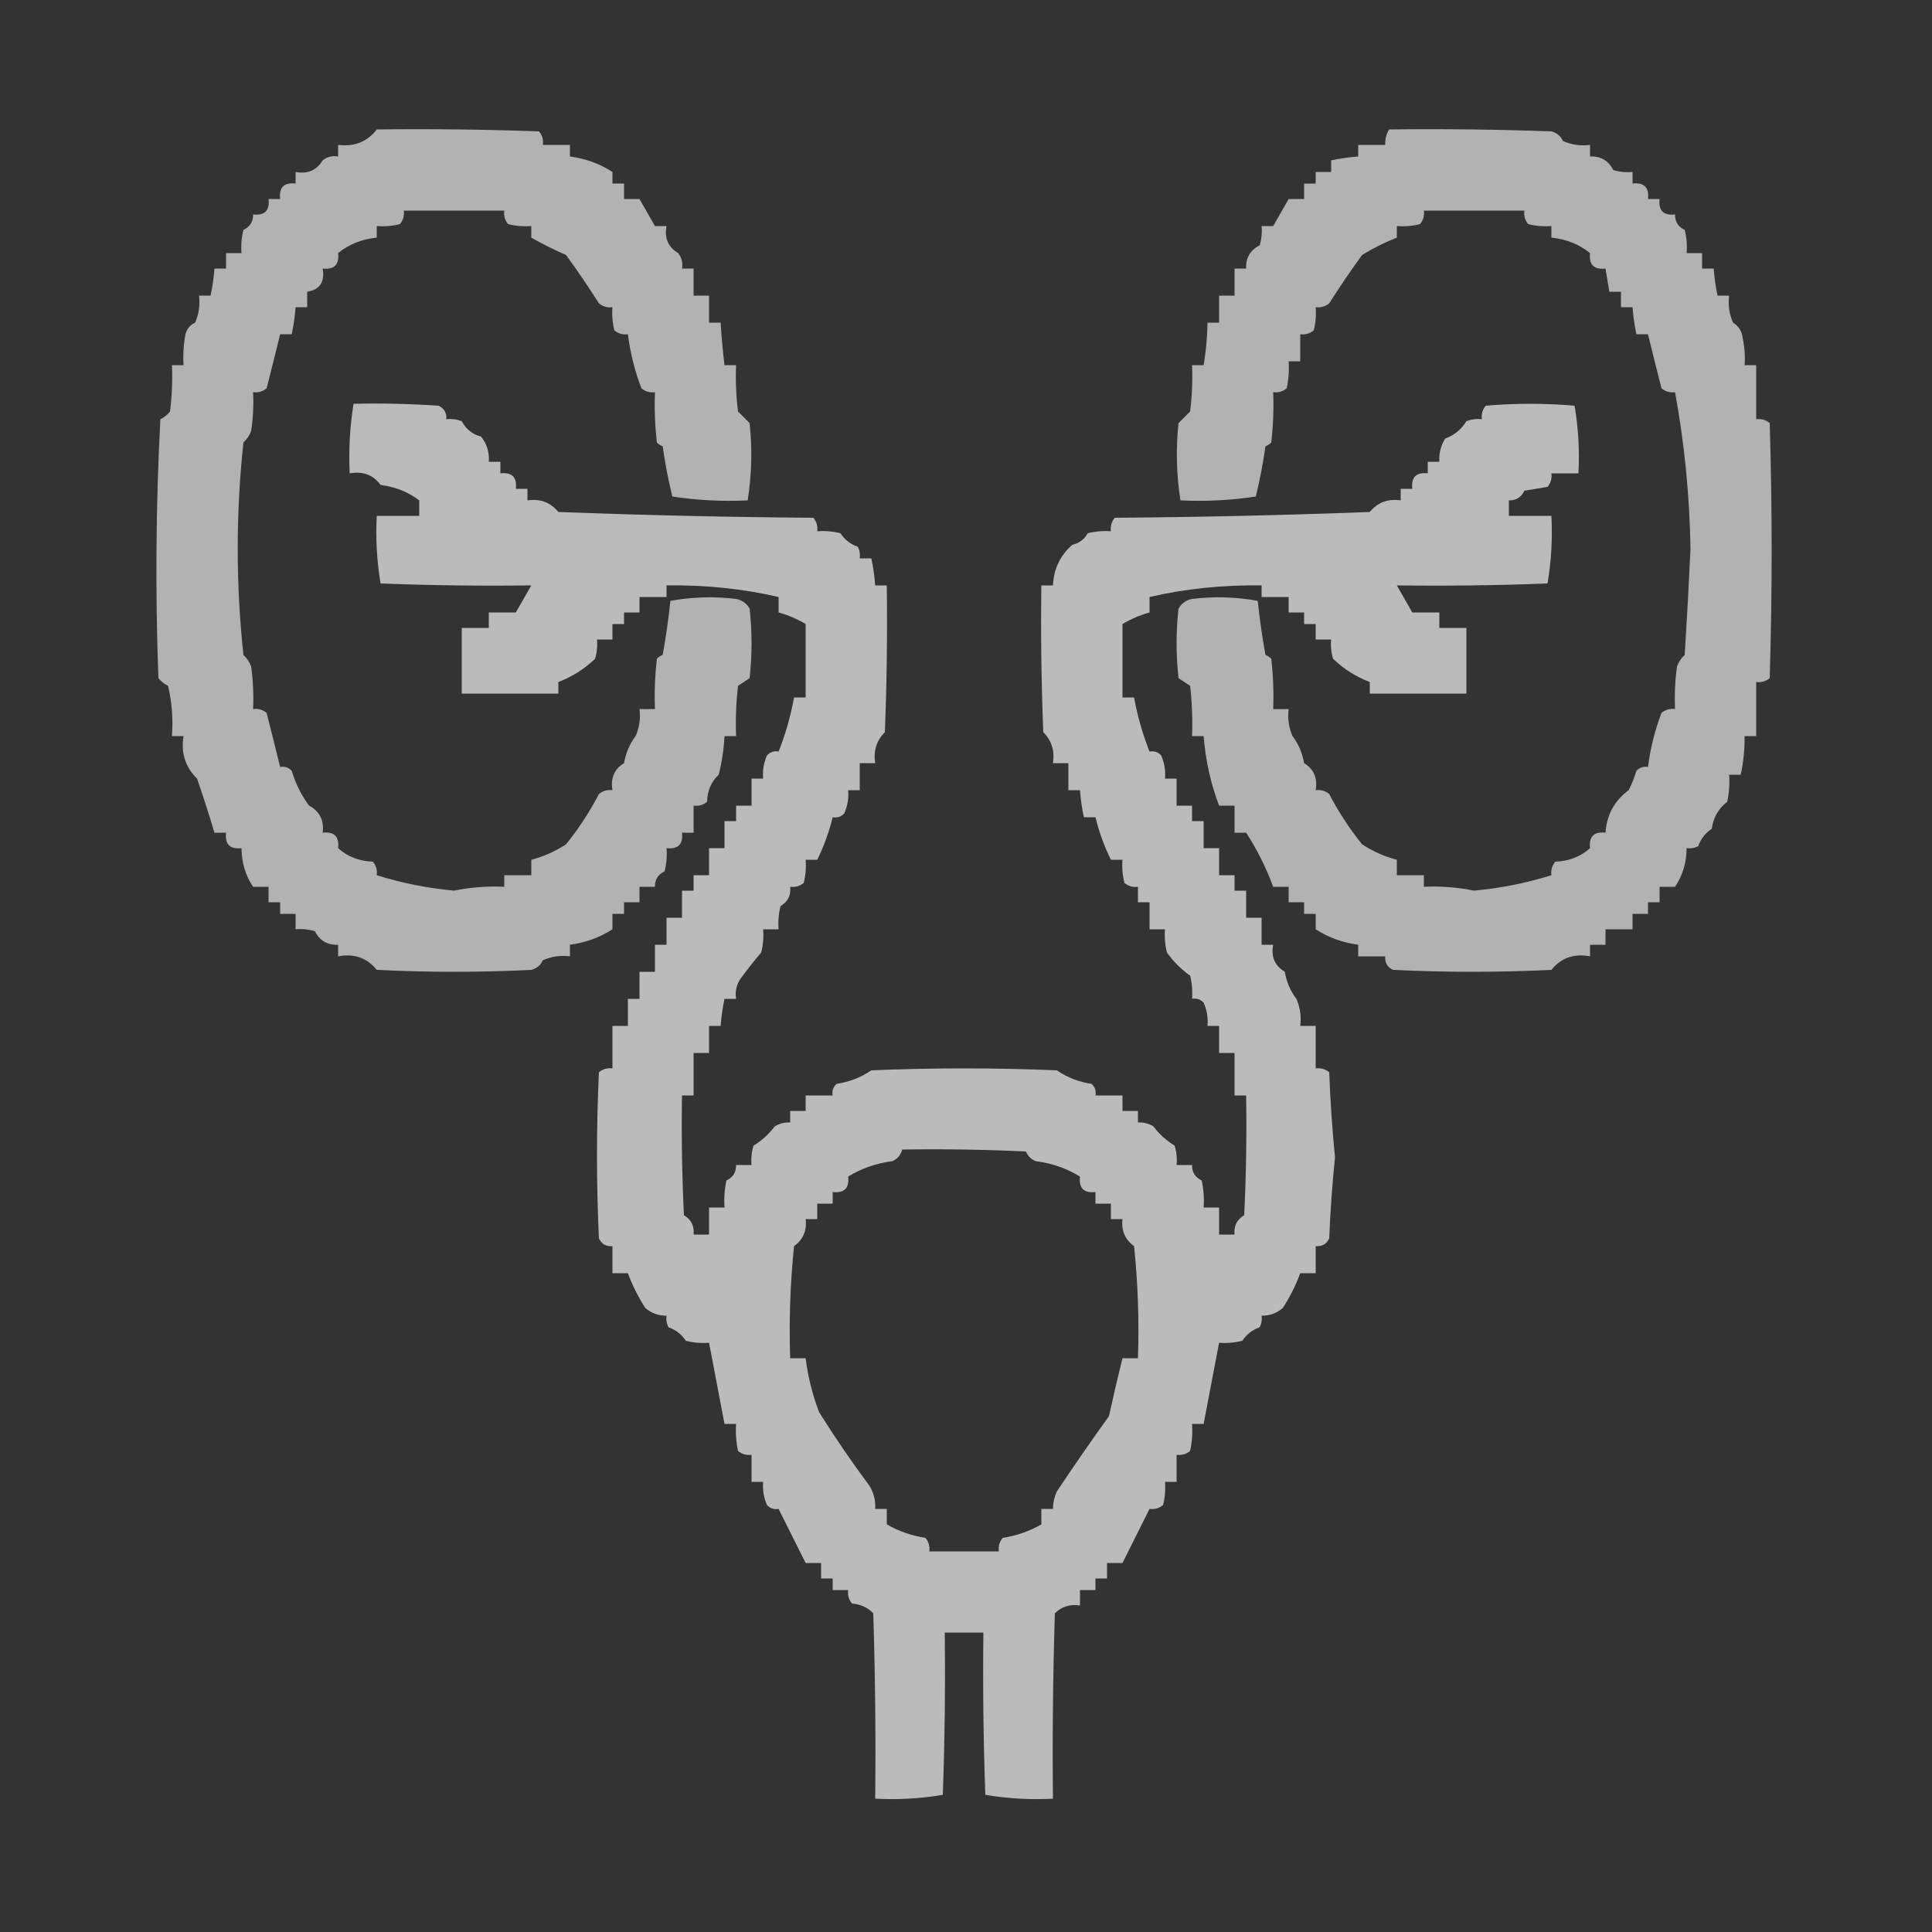 <?xml version="1.0" encoding="UTF-8"?>
<!DOCTYPE svg PUBLIC "-//W3C//DTD SVG 1.1//EN" "http://www.w3.org/Graphics/SVG/1.1/DTD/svg11.dtd">
<svg xmlns="http://www.w3.org/2000/svg" version="1.1" width="500px" height="500px" style="shape-rendering:geometricPrecision; text-rendering:geometricPrecision; image-rendering:optimizeQuality; fill-rule:evenodd; clip-rule:evenodd" xmlns:xlink="http://www.w3.org/1999/xlink">
<rect width="100%" height="100%" fill="#333333" stroke="none"/>
<g><path style="opacity:0.623" fill="#fefffe" d="M 97.5,33.5 C 111.504,33.333 125.504,33.5 139.5,34C 140.337,35.011 140.67,36.178 140.5,37.5C 142.833,37.5 145.167,37.5 147.5,37.5C 147.5,38.5 147.5,39.5 147.5,40.5C 151.58,41.055 155.247,42.389 158.5,44.5C 158.5,45.5 158.5,46.5 158.5,47.5C 159.5,47.5 160.5,47.5 161.5,47.5C 161.5,48.833 161.5,50.167 161.5,51.5C 162.833,51.5 164.167,51.5 165.5,51.5C 166.833,53.833 168.167,56.167 169.5,58.5C 170.5,58.5 171.5,58.5 172.5,58.5C 171.907,61.596 172.907,63.929 175.5,65.5C 176.429,66.689 176.762,68.022 176.5,69.5C 177.5,69.5 178.5,69.5 179.5,69.5C 179.5,71.833 179.5,74.167 179.5,76.5C 180.833,76.5 182.167,76.5 183.5,76.5C 183.5,78.833 183.5,81.167 183.5,83.5C 184.5,83.5 185.5,83.5 186.5,83.5C 186.724,87.179 187.058,90.846 187.5,94.5C 188.5,94.5 189.5,94.5 190.5,94.5C 190.334,98.514 190.501,102.514 191,106.5C 192,107.5 193,108.5 194,109.5C 194.713,116.203 194.546,122.87 193.5,129.5C 186.91,129.811 180.41,129.478 174,128.5C 172.958,124.241 172.125,119.907 171.5,115.5C 170.914,115.291 170.414,114.957 170,114.5C 169.501,110.179 169.334,105.846 169.5,101.5C 168.178,101.67 167.011,101.337 166,100.5C 164.28,96.019 163.114,91.352 162.5,86.5C 161.178,86.67 160.011,86.337 159,85.5C 158.505,83.527 158.338,81.527 158.5,79.5C 157.178,79.67 156.011,79.337 155,78.5C 152.279,74.213 149.445,70.046 146.5,66C 143.315,64.594 140.315,63.093 137.5,61.5C 137.5,60.5 137.5,59.5 137.5,58.5C 135.473,58.662 133.473,58.495 131.5,58C 130.663,56.989 130.33,55.822 130.5,54.5C 121.833,54.5 113.167,54.5 104.5,54.5C 104.67,55.822 104.337,56.989 103.5,58C 101.527,58.495 99.527,58.662 97.5,58.5C 97.5,59.5 97.5,60.5 97.5,61.5C 93.651,61.886 90.318,63.219 87.5,65.5C 87.833,68.5 86.5,69.833 83.5,69.5C 84.113,72.969 82.779,74.969 79.5,75.5C 79.5,76.833 79.5,78.167 79.5,79.5C 78.5,79.5 77.5,79.5 76.5,79.5C 76.326,81.861 75.993,84.194 75.5,86.5C 74.5,86.5 73.5,86.5 72.5,86.5C 71.385,91.067 70.219,95.734 69,100.5C 67.989,101.337 66.822,101.67 65.5,101.5C 65.665,104.85 65.498,108.183 65,111.5C 64.581,112.672 63.915,113.672 63,114.5C 61.033,132.834 61.033,151.168 63,169.5C 63.915,170.328 64.581,171.328 65,172.5C 65.499,176.152 65.665,179.818 65.5,183.5C 66.822,183.33 67.989,183.663 69,184.5C 70.219,189.266 71.385,193.933 72.5,198.5C 73.675,198.281 74.675,198.614 75.5,199.5C 76.503,202.84 78.003,205.84 80,208.5C 82.755,210.01 83.921,212.343 83.5,215.5C 86.5,215.167 87.833,216.5 87.5,219.5C 89.944,221.702 92.944,222.869 96.5,223C 97.337,224.011 97.67,225.178 97.5,226.5C 103.836,228.504 110.503,229.837 117.5,230.5C 121.787,229.625 126.121,229.292 130.5,229.5C 130.5,228.5 130.5,227.5 130.5,226.5C 132.833,226.5 135.167,226.5 137.5,226.5C 137.5,225.167 137.5,223.833 137.5,222.5C 140.673,221.687 143.673,220.353 146.5,218.5C 149.796,214.395 152.63,210.062 155,205.5C 156.011,204.663 157.178,204.33 158.5,204.5C 157.971,201.396 158.971,199.063 161.5,197.5C 161.976,194.816 162.976,192.483 164.5,190.5C 165.474,188.257 165.808,185.924 165.5,183.5C 166.833,183.5 168.167,183.5 169.5,183.5C 169.334,179.154 169.501,174.821 170,170.5C 170.414,170.043 170.914,169.709 171.5,169.5C 172.347,164.846 173.013,160.179 173.5,155.5C 179.13,154.479 184.796,154.313 190.5,155C 192.061,155.318 193.228,156.151 194,157.5C 194.667,163.5 194.667,169.5 194,175.5C 193,176.167 192,176.833 191,177.5C 190.501,181.821 190.334,186.154 190.5,190.5C 189.5,190.5 188.5,190.5 187.5,190.5C 187.326,193.874 186.826,197.207 186,200.5C 184.048,202.337 183.048,204.671 183,207.5C 181.989,208.337 180.822,208.67 179.5,208.5C 179.5,210.833 179.5,213.167 179.5,215.5C 178.5,215.5 177.5,215.5 176.5,215.5C 176.833,218.5 175.5,219.833 172.5,219.5C 172.662,221.527 172.495,223.527 172,225.5C 170.294,226.308 169.461,227.641 169.5,229.5C 168.167,229.5 166.833,229.5 165.5,229.5C 165.5,230.833 165.5,232.167 165.5,233.5C 164.167,233.5 162.833,233.5 161.5,233.5C 161.5,234.5 161.5,235.5 161.5,236.5C 160.5,236.5 159.5,236.5 158.5,236.5C 158.5,237.833 158.5,239.167 158.5,240.5C 155.247,242.612 151.58,243.945 147.5,244.5C 147.5,245.5 147.5,246.5 147.5,247.5C 145.076,247.192 142.743,247.526 140.5,248.5C 139.91,249.799 138.91,250.632 137.5,251C 124.167,251.667 110.833,251.667 97.5,251C 94.973,247.881 91.64,246.715 87.5,247.5C 87.5,246.5 87.5,245.5 87.5,244.5C 84.755,244.627 82.755,243.46 81.5,241C 79.866,240.506 78.199,240.34 76.5,240.5C 76.5,239.167 76.5,237.833 76.5,236.5C 75.167,236.5 73.833,236.5 72.5,236.5C 72.5,235.5 72.5,234.5 72.5,233.5C 71.5,233.5 70.5,233.5 69.5,233.5C 69.5,232.167 69.5,230.833 69.5,229.5C 68.167,229.5 66.833,229.5 65.5,229.5C 63.533,226.589 62.533,223.256 62.5,219.5C 59.5,219.833 58.167,218.5 58.5,215.5C 57.5,215.5 56.5,215.5 55.5,215.5C 54.075,210.75 52.575,206.083 51,201.5C 47.966,198.539 46.799,194.872 47.5,190.5C 46.5,190.5 45.5,190.5 44.5,190.5C 44.826,186.116 44.492,181.783 43.5,177.5C 42.522,177.023 41.689,176.357 41,175.5C 40.167,153.159 40.334,130.826 41.5,108.5C 42.478,108.023 43.311,107.357 44,106.5C 44.499,102.514 44.666,98.514 44.5,94.5C 45.5,94.5 46.5,94.5 47.5,94.5C 47.336,91.813 47.503,89.146 48,86.5C 48.368,85.09 49.201,84.09 50.5,83.5C 51.474,81.257 51.808,78.924 51.5,76.5C 52.5,76.5 53.5,76.5 54.5,76.5C 54.993,74.194 55.326,71.861 55.5,69.5C 56.5,69.5 57.5,69.5 58.5,69.5C 58.5,68.167 58.5,66.833 58.5,65.5C 59.833,65.5 61.167,65.5 62.5,65.5C 62.338,63.473 62.505,61.473 63,59.5C 64.706,58.692 65.539,57.359 65.5,55.5C 68.5,55.833 69.833,54.5 69.5,51.5C 70.5,51.5 71.5,51.5 72.5,51.5C 72.167,48.5 73.5,47.167 76.5,47.5C 76.5,46.5 76.5,45.5 76.5,44.5C 79.596,45.093 81.929,44.093 83.5,41.5C 84.689,40.571 86.022,40.238 87.5,40.5C 87.5,39.5 87.5,38.5 87.5,37.5C 91.731,38.019 95.064,36.686 97.5,33.5 Z"/></g>
<g><path style="opacity:0.623" fill="#fefffe" d="M 359.5,33.5 C 373.504,33.333 387.504,33.5 401.5,34C 402.91,34.368 403.91,35.201 404.5,36.5C 406.743,37.474 409.076,37.808 411.5,37.5C 411.5,38.5 411.5,39.5 411.5,40.5C 414.245,40.373 416.245,41.54 417.5,44C 419.134,44.493 420.801,44.66 422.5,44.5C 422.5,45.5 422.5,46.5 422.5,47.5C 425.5,47.167 426.833,48.5 426.5,51.5C 427.5,51.5 428.5,51.5 429.5,51.5C 429.167,54.5 430.5,55.833 433.5,55.5C 433.461,57.359 434.294,58.692 436,59.5C 436.495,61.473 436.662,63.473 436.5,65.5C 437.833,65.5 439.167,65.5 440.5,65.5C 440.5,66.833 440.5,68.167 440.5,69.5C 441.5,69.5 442.5,69.5 443.5,69.5C 443.674,71.861 444.007,74.194 444.5,76.5C 445.5,76.5 446.5,76.5 447.5,76.5C 447.192,78.924 447.526,81.257 448.5,83.5C 449.971,84.38 450.804,85.714 451,87.5C 451.497,89.81 451.663,92.143 451.5,94.5C 452.5,94.5 453.5,94.5 454.5,94.5C 454.5,99.167 454.5,103.833 454.5,108.5C 455.822,108.33 456.989,108.663 458,109.5C 458.667,131.5 458.667,153.5 458,175.5C 456.989,176.337 455.822,176.67 454.5,176.5C 454.5,181.167 454.5,185.833 454.5,190.5C 453.5,190.5 452.5,190.5 451.5,190.5C 451.54,193.881 451.207,197.214 450.5,200.5C 449.5,200.5 448.5,200.5 447.5,200.5C 447.663,202.857 447.497,205.19 447,207.5C 444.741,209.246 443.408,211.58 443,214.5C 441.325,215.595 440.158,217.095 439.5,219C 438.552,219.483 437.552,219.649 436.5,219.5C 436.467,223.256 435.467,226.589 433.5,229.5C 432.167,229.5 430.833,229.5 429.5,229.5C 429.5,230.833 429.5,232.167 429.5,233.5C 428.5,233.5 427.5,233.5 426.5,233.5C 426.5,234.5 426.5,235.5 426.5,236.5C 425.167,236.5 423.833,236.5 422.5,236.5C 422.5,237.833 422.5,239.167 422.5,240.5C 420.167,240.5 417.833,240.5 415.5,240.5C 415.5,241.833 415.5,243.167 415.5,244.5C 414.167,244.5 412.833,244.5 411.5,244.5C 411.5,245.5 411.5,246.5 411.5,247.5C 407.36,246.715 404.027,247.881 401.5,251C 387.833,251.667 374.167,251.667 360.5,251C 359.027,250.29 358.36,249.124 358.5,247.5C 356.167,247.5 353.833,247.5 351.5,247.5C 351.5,246.5 351.5,245.5 351.5,244.5C 347.42,243.945 343.753,242.612 340.5,240.5C 340.5,239.167 340.5,237.833 340.5,236.5C 339.5,236.5 338.5,236.5 337.5,236.5C 337.5,235.5 337.5,234.5 337.5,233.5C 336.167,233.5 334.833,233.5 333.5,233.5C 333.5,232.167 333.5,230.833 333.5,229.5C 332.167,229.5 330.833,229.5 329.5,229.5C 327.654,224.513 325.321,219.846 322.5,215.5C 321.5,215.5 320.5,215.5 319.5,215.5C 319.5,213.167 319.5,210.833 319.5,208.5C 318.167,208.5 316.833,208.5 315.5,208.5C 313.348,202.871 312.015,196.871 311.5,190.5C 310.5,190.5 309.5,190.5 308.5,190.5C 308.666,186.154 308.499,181.821 308,177.5C 307,176.833 306,176.167 305,175.5C 304.333,169.5 304.333,163.5 305,157.5C 305.772,156.151 306.939,155.318 308.5,155C 314.204,154.313 319.87,154.479 325.5,155.5C 325.987,160.179 326.653,164.846 327.5,169.5C 328.086,169.709 328.586,170.043 329,170.5C 329.499,174.821 329.666,179.154 329.5,183.5C 330.833,183.5 332.167,183.5 333.5,183.5C 333.192,185.924 333.526,188.257 334.5,190.5C 336.024,192.483 337.024,194.816 337.5,197.5C 340.029,199.063 341.029,201.396 340.5,204.5C 341.822,204.33 342.989,204.663 344,205.5C 346.37,210.062 349.204,214.395 352.5,218.5C 355.327,220.353 358.327,221.687 361.5,222.5C 361.5,223.833 361.5,225.167 361.5,226.5C 363.833,226.5 366.167,226.5 368.5,226.5C 368.5,227.5 368.5,228.5 368.5,229.5C 372.879,229.292 377.213,229.625 381.5,230.5C 388.497,229.837 395.164,228.504 401.5,226.5C 401.33,225.178 401.663,224.011 402.5,223C 406.056,222.869 409.056,221.702 411.5,219.5C 411.167,216.5 412.5,215.167 415.5,215.5C 415.825,210.861 417.825,207.194 421.5,204.5C 422.318,202.892 422.985,201.225 423.5,199.5C 424.325,198.614 425.325,198.281 426.5,198.5C 427.114,193.648 428.28,188.982 430,184.5C 431.011,183.663 432.178,183.33 433.5,183.5C 433.335,179.818 433.501,176.152 434,172.5C 434.419,171.328 435.085,170.328 436,169.5C 436.578,160.338 437.078,151.171 437.5,142C 437.273,128.256 435.939,114.756 433.5,101.5C 432.178,101.67 431.011,101.337 430,100.5C 428.781,95.734 427.615,91.067 426.5,86.5C 425.5,86.5 424.5,86.5 423.5,86.5C 423.007,84.194 422.674,81.861 422.5,79.5C 421.5,79.5 420.5,79.5 419.5,79.5C 419.5,78.167 419.5,76.833 419.5,75.5C 418.5,75.5 417.5,75.5 416.5,75.5C 416.167,73.5 415.833,71.5 415.5,69.5C 412.5,69.833 411.167,68.5 411.5,65.5C 408.682,63.219 405.349,61.886 401.5,61.5C 401.5,60.5 401.5,59.5 401.5,58.5C 399.473,58.662 397.473,58.495 395.5,58C 394.663,56.989 394.33,55.822 394.5,54.5C 385.833,54.5 377.167,54.5 368.5,54.5C 368.67,55.822 368.337,56.989 367.5,58C 365.527,58.495 363.527,58.662 361.5,58.5C 361.5,59.5 361.5,60.5 361.5,61.5C 358.438,62.692 355.438,64.192 352.5,66C 349.555,70.046 346.721,74.213 344,78.5C 342.989,79.337 341.822,79.67 340.5,79.5C 340.662,81.527 340.495,83.527 340,85.5C 338.989,86.337 337.822,86.67 336.5,86.5C 336.5,88.833 336.5,91.167 336.5,93.5C 335.5,93.5 334.5,93.5 333.5,93.5C 333.663,95.857 333.497,98.19 333,100.5C 331.989,101.337 330.822,101.67 329.5,101.5C 329.666,105.846 329.499,110.179 329,114.5C 328.586,114.957 328.086,115.291 327.5,115.5C 326.875,119.907 326.042,124.241 325,128.5C 318.59,129.478 312.09,129.811 305.5,129.5C 304.454,122.87 304.287,116.203 305,109.5C 306,108.5 307,107.5 308,106.5C 308.499,102.514 308.666,98.514 308.5,94.5C 309.5,94.5 310.5,94.5 311.5,94.5C 312.114,90.865 312.448,87.198 312.5,83.5C 313.5,83.5 314.5,83.5 315.5,83.5C 315.5,81.167 315.5,78.833 315.5,76.5C 316.833,76.5 318.167,76.5 319.5,76.5C 319.5,74.167 319.5,71.833 319.5,69.5C 320.5,69.5 321.5,69.5 322.5,69.5C 322.373,66.755 323.54,64.755 326,63.5C 326.494,61.866 326.66,60.199 326.5,58.5C 327.5,58.5 328.5,58.5 329.5,58.5C 330.833,56.167 332.167,53.833 333.5,51.5C 334.833,51.5 336.167,51.5 337.5,51.5C 337.5,50.167 337.5,48.833 337.5,47.5C 338.5,47.5 339.5,47.5 340.5,47.5C 340.5,46.5 340.5,45.5 340.5,44.5C 341.833,44.5 343.167,44.5 344.5,44.5C 344.5,43.5 344.5,42.5 344.5,41.5C 346.806,41.007 349.139,40.674 351.5,40.5C 351.5,39.5 351.5,38.5 351.5,37.5C 353.833,37.5 356.167,37.5 358.5,37.5C 358.433,36.041 358.766,34.708 359.5,33.5 Z"/></g>
<g><path style="opacity:0.665" fill="#fefffe" d="M 91.5,104.5 C 98.841,104.334 106.174,104.5 113.5,105C 114.973,105.71 115.64,106.876 115.5,108.5C 116.873,108.343 118.207,108.51 119.5,109C 120.583,111.056 122.25,112.389 124.5,113C 126.016,114.897 126.683,117.064 126.5,119.5C 127.5,119.5 128.5,119.5 129.5,119.5C 129.5,120.5 129.5,121.5 129.5,122.5C 132.5,122.167 133.833,123.5 133.5,126.5C 134.5,126.5 135.5,126.5 136.5,126.5C 136.5,127.5 136.5,128.5 136.5,129.5C 139.798,129.016 142.464,130.016 144.5,132.5C 166.492,133.333 188.492,133.833 210.5,134C 211.337,135.011 211.67,136.178 211.5,137.5C 213.527,137.338 215.527,137.505 217.5,138C 218.595,139.675 220.095,140.842 222,141.5C 222.483,142.448 222.649,143.448 222.5,144.5C 223.5,144.5 224.5,144.5 225.5,144.5C 225.993,146.806 226.326,149.139 226.5,151.5C 227.5,151.5 228.5,151.5 229.5,151.5C 229.667,164.171 229.5,176.838 229,189.5C 226.835,191.653 226.002,194.319 226.5,197.5C 225.167,197.5 223.833,197.5 222.5,197.5C 222.5,199.833 222.5,202.167 222.5,204.5C 221.5,204.5 220.5,204.5 219.5,204.5C 219.682,206.591 219.348,208.591 218.5,210.5C 217.675,211.386 216.675,211.719 215.5,211.5C 214.534,215.407 213.201,219.073 211.5,222.5C 210.5,222.5 209.5,222.5 208.5,222.5C 208.662,224.527 208.495,226.527 208,228.5C 206.989,229.337 205.822,229.67 204.5,229.5C 204.725,231.716 203.892,233.383 202,234.5C 201.505,236.473 201.338,238.473 201.5,240.5C 200.167,240.5 198.833,240.5 197.5,240.5C 197.662,242.527 197.495,244.527 197,246.5C 195.078,248.77 193.245,251.104 191.5,253.5C 190.548,255.045 190.215,256.712 190.5,258.5C 189.5,258.5 188.5,258.5 187.5,258.5C 187.007,260.806 186.674,263.139 186.5,265.5C 185.5,265.5 184.5,265.5 183.5,265.5C 183.5,267.833 183.5,270.167 183.5,272.5C 182.167,272.5 180.833,272.5 179.5,272.5C 179.5,276.167 179.5,279.833 179.5,283.5C 178.5,283.5 177.5,283.5 176.5,283.5C 176.334,293.839 176.5,304.172 177,314.5C 178.892,315.617 179.725,317.284 179.5,319.5C 180.833,319.5 182.167,319.5 183.5,319.5C 183.5,317.167 183.5,314.833 183.5,312.5C 184.833,312.5 186.167,312.5 187.5,312.5C 187.337,310.143 187.503,307.81 188,305.5C 189.706,304.692 190.539,303.359 190.5,301.5C 191.833,301.5 193.167,301.5 194.5,301.5C 194.34,299.801 194.506,298.134 195,296.5C 197.158,295.174 198.992,293.507 200.5,291.5C 201.736,290.754 203.07,290.421 204.5,290.5C 204.5,289.5 204.5,288.5 204.5,287.5C 205.833,287.5 207.167,287.5 208.5,287.5C 208.5,286.167 208.5,284.833 208.5,283.5C 210.833,283.5 213.167,283.5 215.5,283.5C 215.281,282.325 215.614,281.325 216.5,280.5C 219.787,280.017 222.787,278.85 225.5,277C 241.5,276.333 257.5,276.333 273.5,277C 276.213,278.85 279.213,280.017 282.5,280.5C 283.386,281.325 283.719,282.325 283.5,283.5C 285.833,283.5 288.167,283.5 290.5,283.5C 290.5,284.833 290.5,286.167 290.5,287.5C 291.833,287.5 293.167,287.5 294.5,287.5C 294.5,288.5 294.5,289.5 294.5,290.5C 295.93,290.421 297.264,290.754 298.5,291.5C 300.008,293.507 301.842,295.174 304,296.5C 304.494,298.134 304.66,299.801 304.5,301.5C 305.833,301.5 307.167,301.5 308.5,301.5C 308.461,303.359 309.294,304.692 311,305.5C 311.497,307.81 311.663,310.143 311.5,312.5C 312.833,312.5 314.167,312.5 315.5,312.5C 315.5,314.833 315.5,317.167 315.5,319.5C 316.833,319.5 318.167,319.5 319.5,319.5C 319.275,317.284 320.108,315.617 322,314.5C 322.5,304.172 322.666,293.839 322.5,283.5C 321.5,283.5 320.5,283.5 319.5,283.5C 319.5,279.833 319.5,276.167 319.5,272.5C 318.167,272.5 316.833,272.5 315.5,272.5C 315.5,270.167 315.5,267.833 315.5,265.5C 314.5,265.5 313.5,265.5 312.5,265.5C 312.682,263.409 312.348,261.409 311.5,259.5C 310.675,258.614 309.675,258.281 308.5,258.5C 308.662,256.473 308.495,254.473 308,252.5C 305.667,250.843 303.667,248.843 302,246.5C 301.505,244.527 301.338,242.527 301.5,240.5C 300.167,240.5 298.833,240.5 297.5,240.5C 297.5,238.167 297.5,235.833 297.5,233.5C 296.5,233.5 295.5,233.5 294.5,233.5C 294.5,232.167 294.5,230.833 294.5,229.5C 293.178,229.67 292.011,229.337 291,228.5C 290.505,226.527 290.338,224.527 290.5,222.5C 289.5,222.5 288.5,222.5 287.5,222.5C 285.799,219.073 284.466,215.407 283.5,211.5C 282.5,211.5 281.5,211.5 280.5,211.5C 280.007,209.194 279.674,206.861 279.5,204.5C 278.5,204.5 277.5,204.5 276.5,204.5C 276.5,202.167 276.5,199.833 276.5,197.5C 275.167,197.5 273.833,197.5 272.5,197.5C 272.998,194.319 272.165,191.653 270,189.5C 269.5,176.838 269.333,164.171 269.5,151.5C 270.5,151.5 271.5,151.5 272.5,151.5C 272.704,147.26 274.371,143.76 277.5,141C 279.291,140.585 280.624,139.585 281.5,138C 283.473,137.505 285.473,137.338 287.5,137.5C 287.33,136.178 287.663,135.011 288.5,134C 310.508,133.833 332.508,133.333 354.5,132.5C 356.536,130.016 359.202,129.016 362.5,129.5C 362.5,128.5 362.5,127.5 362.5,126.5C 363.5,126.5 364.5,126.5 365.5,126.5C 365.167,123.5 366.5,122.167 369.5,122.5C 369.5,121.5 369.5,120.5 369.5,119.5C 370.5,119.5 371.5,119.5 372.5,119.5C 372.372,117.345 372.872,115.345 374,113.5C 376.362,112.648 378.195,111.148 379.5,109C 380.793,108.51 382.127,108.343 383.5,108.5C 383.33,107.178 383.663,106.011 384.5,105C 392.167,104.333 399.833,104.333 407.5,105C 408.475,110.741 408.808,116.575 408.5,122.5C 406.167,122.5 403.833,122.5 401.5,122.5C 401.67,123.822 401.337,124.989 400.5,126C 398.5,126.333 396.5,126.667 394.5,127C 393.692,128.706 392.359,129.539 390.5,129.5C 390.5,130.833 390.5,132.167 390.5,133.5C 394.167,133.5 397.833,133.5 401.5,133.5C 401.808,139.425 401.475,145.259 400.5,151C 387.504,151.5 374.504,151.667 361.5,151.5C 362.833,153.833 364.167,156.167 365.5,158.5C 367.833,158.5 370.167,158.5 372.5,158.5C 372.5,159.833 372.5,161.167 372.5,162.5C 374.833,162.5 377.167,162.5 379.5,162.5C 379.5,168.167 379.5,173.833 379.5,179.5C 371.167,179.5 362.833,179.5 354.5,179.5C 354.5,178.5 354.5,177.5 354.5,176.5C 350.996,175.188 347.83,173.188 345,170.5C 344.506,168.866 344.34,167.199 344.5,165.5C 343.167,165.5 341.833,165.5 340.5,165.5C 340.5,164.167 340.5,162.833 340.5,161.5C 339.5,161.5 338.5,161.5 337.5,161.5C 337.5,160.5 337.5,159.5 337.5,158.5C 336.167,158.5 334.833,158.5 333.5,158.5C 333.5,157.167 333.5,155.833 333.5,154.5C 331.167,154.5 328.833,154.5 326.5,154.5C 326.5,153.5 326.5,152.5 326.5,151.5C 316.495,151.354 306.828,152.354 297.5,154.5C 297.5,155.833 297.5,157.167 297.5,158.5C 295.005,159.199 292.672,160.199 290.5,161.5C 290.5,167.833 290.5,174.167 290.5,180.5C 291.5,180.5 292.5,180.5 293.5,180.5C 294.387,185.365 295.72,190.031 297.5,194.5C 298.675,194.281 299.675,194.614 300.5,195.5C 301.348,197.409 301.682,199.409 301.5,201.5C 302.5,201.5 303.5,201.5 304.5,201.5C 304.5,203.833 304.5,206.167 304.5,208.5C 305.833,208.5 307.167,208.5 308.5,208.5C 308.5,209.833 308.5,211.167 308.5,212.5C 309.5,212.5 310.5,212.5 311.5,212.5C 311.5,214.833 311.5,217.167 311.5,219.5C 312.833,219.5 314.167,219.5 315.5,219.5C 315.5,221.833 315.5,224.167 315.5,226.5C 316.833,226.5 318.167,226.5 319.5,226.5C 319.5,227.833 319.5,229.167 319.5,230.5C 320.5,230.5 321.5,230.5 322.5,230.5C 322.5,232.833 322.5,235.167 322.5,237.5C 323.833,237.5 325.167,237.5 326.5,237.5C 326.5,239.833 326.5,242.167 326.5,244.5C 327.5,244.5 328.5,244.5 329.5,244.5C 328.907,247.596 329.907,249.929 332.5,251.5C 332.976,254.184 333.976,256.517 335.5,258.5C 336.474,260.743 336.808,263.076 336.5,265.5C 337.833,265.5 339.167,265.5 340.5,265.5C 340.5,269.167 340.5,272.833 340.5,276.5C 341.822,276.33 342.989,276.663 344,277.5C 344.273,284.853 344.773,292.187 345.5,299.5C 344.779,306.48 344.279,313.48 344,320.5C 343.29,321.973 342.124,322.64 340.5,322.5C 340.5,324.833 340.5,327.167 340.5,329.5C 339.167,329.5 337.833,329.5 336.5,329.5C 335.384,332.556 333.884,335.556 332,338.5C 330.416,339.861 328.582,340.528 326.5,340.5C 326.649,341.552 326.483,342.552 326,343.5C 324.095,344.158 322.595,345.325 321.5,347C 319.527,347.495 317.527,347.662 315.5,347.5C 314.167,354.5 312.833,361.5 311.5,368.5C 310.5,368.5 309.5,368.5 308.5,368.5C 308.663,370.857 308.497,373.19 308,375.5C 306.989,376.337 305.822,376.67 304.5,376.5C 304.5,378.833 304.5,381.167 304.5,383.5C 303.5,383.5 302.5,383.5 301.5,383.5C 301.662,385.527 301.495,387.527 301,389.5C 299.989,390.337 298.822,390.67 297.5,390.5C 295.167,395.167 292.833,399.833 290.5,404.5C 289.167,404.5 287.833,404.5 286.5,404.5C 286.5,405.833 286.5,407.167 286.5,408.5C 285.5,408.5 284.5,408.5 283.5,408.5C 283.5,409.5 283.5,410.5 283.5,411.5C 282.167,411.5 280.833,411.5 279.5,411.5C 279.5,412.833 279.5,414.167 279.5,415.5C 276.956,415.104 274.789,415.771 273,417.5C 272.5,433.497 272.333,449.497 272.5,465.5C 266.575,465.808 260.741,465.475 255,464.5C 254.5,450.504 254.333,436.504 254.5,422.5C 251.167,422.5 247.833,422.5 244.5,422.5C 244.667,436.504 244.5,450.504 244,464.5C 238.259,465.475 232.425,465.808 226.5,465.5C 226.667,449.497 226.5,433.497 226,417.5C 224.509,415.996 222.676,415.163 220.5,415C 219.663,413.989 219.33,412.822 219.5,411.5C 218.167,411.5 216.833,411.5 215.5,411.5C 215.5,410.5 215.5,409.5 215.5,408.5C 214.5,408.5 213.5,408.5 212.5,408.5C 212.5,407.167 212.5,405.833 212.5,404.5C 211.167,404.5 209.833,404.5 208.5,404.5C 206.167,399.833 203.833,395.167 201.5,390.5C 200.325,390.719 199.325,390.386 198.5,389.5C 197.652,387.591 197.318,385.591 197.5,383.5C 196.5,383.5 195.5,383.5 194.5,383.5C 194.5,381.167 194.5,378.833 194.5,376.5C 193.178,376.67 192.011,376.337 191,375.5C 190.503,373.19 190.337,370.857 190.5,368.5C 189.5,368.5 188.5,368.5 187.5,368.5C 186.167,361.5 184.833,354.5 183.5,347.5C 181.473,347.662 179.473,347.495 177.5,347C 176.405,345.325 174.905,344.158 173,343.5C 172.517,342.552 172.351,341.552 172.5,340.5C 170.418,340.528 168.584,339.861 167,338.5C 165.116,335.556 163.616,332.556 162.5,329.5C 161.167,329.5 159.833,329.5 158.5,329.5C 158.5,327.167 158.5,324.833 158.5,322.5C 156.876,322.64 155.71,321.973 155,320.5C 154.333,306.167 154.333,291.833 155,277.5C 156.011,276.663 157.178,276.33 158.5,276.5C 158.5,272.833 158.5,269.167 158.5,265.5C 159.833,265.5 161.167,265.5 162.5,265.5C 162.5,263.167 162.5,260.833 162.5,258.5C 163.5,258.5 164.5,258.5 165.5,258.5C 165.5,256.167 165.5,253.833 165.5,251.5C 166.833,251.5 168.167,251.5 169.5,251.5C 169.5,249.167 169.5,246.833 169.5,244.5C 170.5,244.5 171.5,244.5 172.5,244.5C 172.5,242.167 172.5,239.833 172.5,237.5C 173.833,237.5 175.167,237.5 176.5,237.5C 176.5,235.167 176.5,232.833 176.5,230.5C 177.5,230.5 178.5,230.5 179.5,230.5C 179.5,229.167 179.5,227.833 179.5,226.5C 180.833,226.5 182.167,226.5 183.5,226.5C 183.5,224.167 183.5,221.833 183.5,219.5C 184.833,219.5 186.167,219.5 187.5,219.5C 187.5,217.167 187.5,214.833 187.5,212.5C 188.5,212.5 189.5,212.5 190.5,212.5C 190.5,211.167 190.5,209.833 190.5,208.5C 191.833,208.5 193.167,208.5 194.5,208.5C 194.5,206.167 194.5,203.833 194.5,201.5C 195.5,201.5 196.5,201.5 197.5,201.5C 197.318,199.409 197.652,197.409 198.5,195.5C 199.325,194.614 200.325,194.281 201.5,194.5C 203.28,190.031 204.613,185.365 205.5,180.5C 206.5,180.5 207.5,180.5 208.5,180.5C 208.5,174.167 208.5,167.833 208.5,161.5C 206.328,160.199 203.995,159.199 201.5,158.5C 201.5,157.167 201.5,155.833 201.5,154.5C 192.172,152.354 182.505,151.354 172.5,151.5C 172.5,152.5 172.5,153.5 172.5,154.5C 170.167,154.5 167.833,154.5 165.5,154.5C 165.5,155.833 165.5,157.167 165.5,158.5C 164.167,158.5 162.833,158.5 161.5,158.5C 161.5,159.5 161.5,160.5 161.5,161.5C 160.5,161.5 159.5,161.5 158.5,161.5C 158.5,162.833 158.5,164.167 158.5,165.5C 157.167,165.5 155.833,165.5 154.5,165.5C 154.66,167.199 154.494,168.866 154,170.5C 151.17,173.188 148.004,175.188 144.5,176.5C 144.5,177.5 144.5,178.5 144.5,179.5C 136.167,179.5 127.833,179.5 119.5,179.5C 119.5,173.833 119.5,168.167 119.5,162.5C 121.833,162.5 124.167,162.5 126.5,162.5C 126.5,161.167 126.5,159.833 126.5,158.5C 128.833,158.5 131.167,158.5 133.5,158.5C 134.833,156.167 136.167,153.833 137.5,151.5C 124.496,151.667 111.496,151.5 98.5,151C 97.525,145.259 97.192,139.425 97.5,133.5C 101.167,133.5 104.833,133.5 108.5,133.5C 108.5,132.167 108.5,130.833 108.5,129.5C 105.661,127.329 102.327,125.996 98.5,125.5C 96.582,122.894 93.916,121.894 90.5,122.5C 90.211,116.409 90.545,110.409 91.5,104.5 Z M 233.5,297.5 C 244.172,297.333 254.839,297.5 265.5,298C 265.998,299.158 266.831,299.991 268,300.5C 272.203,301.029 276.036,302.362 279.5,304.5C 279.167,307.5 280.5,308.833 283.5,308.5C 283.5,309.5 283.5,310.5 283.5,311.5C 284.833,311.5 286.167,311.5 287.5,311.5C 287.5,312.833 287.5,314.167 287.5,315.5C 288.5,315.5 289.5,315.5 290.5,315.5C 290.151,318.463 291.151,320.796 293.5,322.5C 294.498,332.144 294.832,341.81 294.5,351.5C 293.167,351.5 291.833,351.5 290.5,351.5C 289.272,356.42 288.105,361.42 287,366.5C 282.364,372.949 277.864,379.449 273.5,386C 272.852,387.44 272.519,388.94 272.5,390.5C 271.5,390.5 270.5,390.5 269.5,390.5C 269.5,391.833 269.5,393.167 269.5,394.5C 266.504,396.254 263.171,397.42 259.5,398C 258.663,399.011 258.33,400.178 258.5,401.5C 252.5,401.5 246.5,401.5 240.5,401.5C 240.67,400.178 240.337,399.011 239.5,398C 235.829,397.42 232.496,396.254 229.5,394.5C 229.5,393.167 229.5,391.833 229.5,390.5C 228.5,390.5 227.5,390.5 226.5,390.5C 226.628,388.345 226.128,386.345 225,384.5C 220.425,378.357 216.092,372.024 212,365.5C 210.28,361.018 209.114,356.352 208.5,351.5C 207.167,351.5 205.833,351.5 204.5,351.5C 204.168,341.81 204.502,332.144 205.5,322.5C 207.849,320.796 208.849,318.463 208.5,315.5C 209.5,315.5 210.5,315.5 211.5,315.5C 211.5,314.167 211.5,312.833 211.5,311.5C 212.833,311.5 214.167,311.5 215.5,311.5C 215.5,310.5 215.5,309.5 215.5,308.5C 218.5,308.833 219.833,307.5 219.5,304.5C 222.964,302.362 226.797,301.029 231,300.5C 232.31,299.87 233.144,298.87 233.5,297.5 Z"/></g>
</svg>

